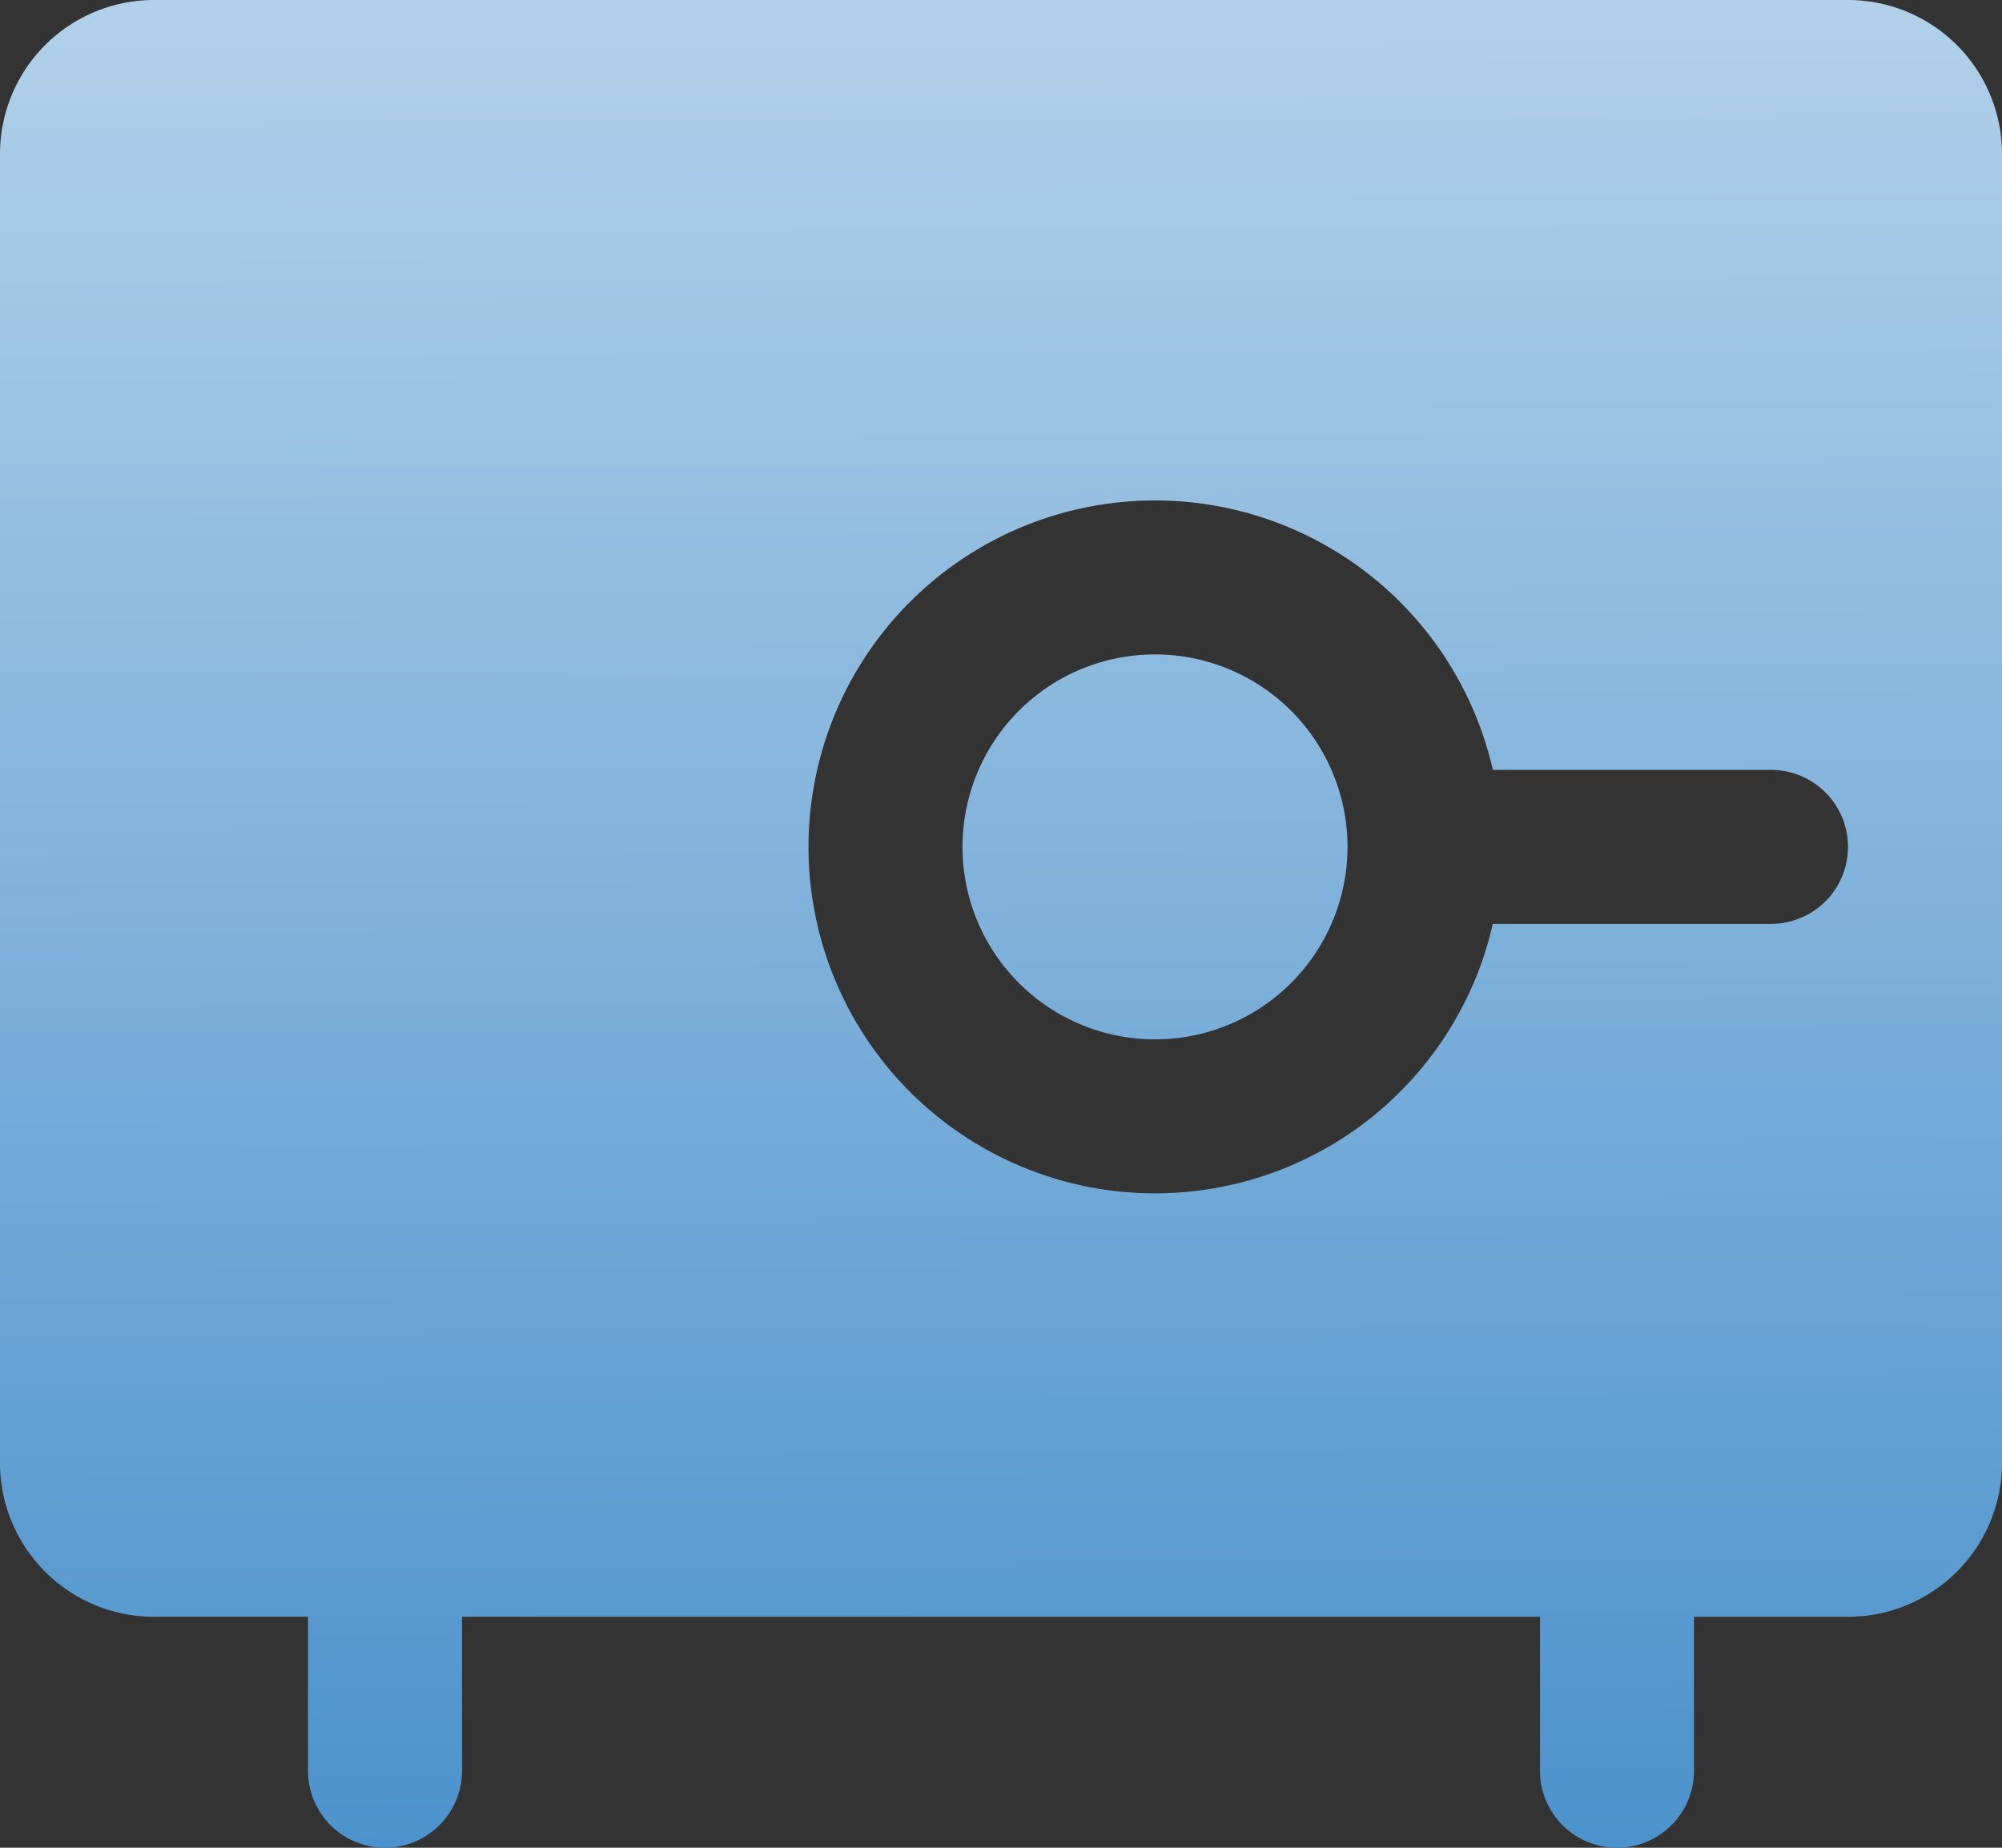 <svg xmlns="http://www.w3.org/2000/svg" xmlns:xlink="http://www.w3.org/1999/xlink" width="208" height="192" viewBox="0 0 208 192">
  <rect x="0" y="0" width="208" height="192" fill="#333333" stroke="none"/>
  <defs>
    <linearGradient id="linear-gradient" x1="0.529" y1="-0.734" x2="0.538" y2="1.229" gradientUnits="objectBoundingBox">
      <stop offset="0" stop-color="#fff"/>
      <stop offset="1" stop-color="#3383c5"/>
    </linearGradient>
  </defs>
  <path id="Path_1" data-name="Path 1" d="M216,40H40A16,16,0,0,0,24,56V192a16,16,0,0,0,16,16H56v16a8,8,0,0,0,16,0V208H184v16a8,8,0,0,0,16,0V208h16a16,16,0,0,0,16-16V56A16,16,0,0,0,216,40Zm-8,96H179.1a36,36,0,1,1,0-16H208a8,8,0,0,1,0,16Zm-44-8a20,20,0,1,1-20-20,20,20,0,0,1,20,20Z" transform="translate(-24 -40)" fill="url(#linear-gradient)"/>
</svg>
